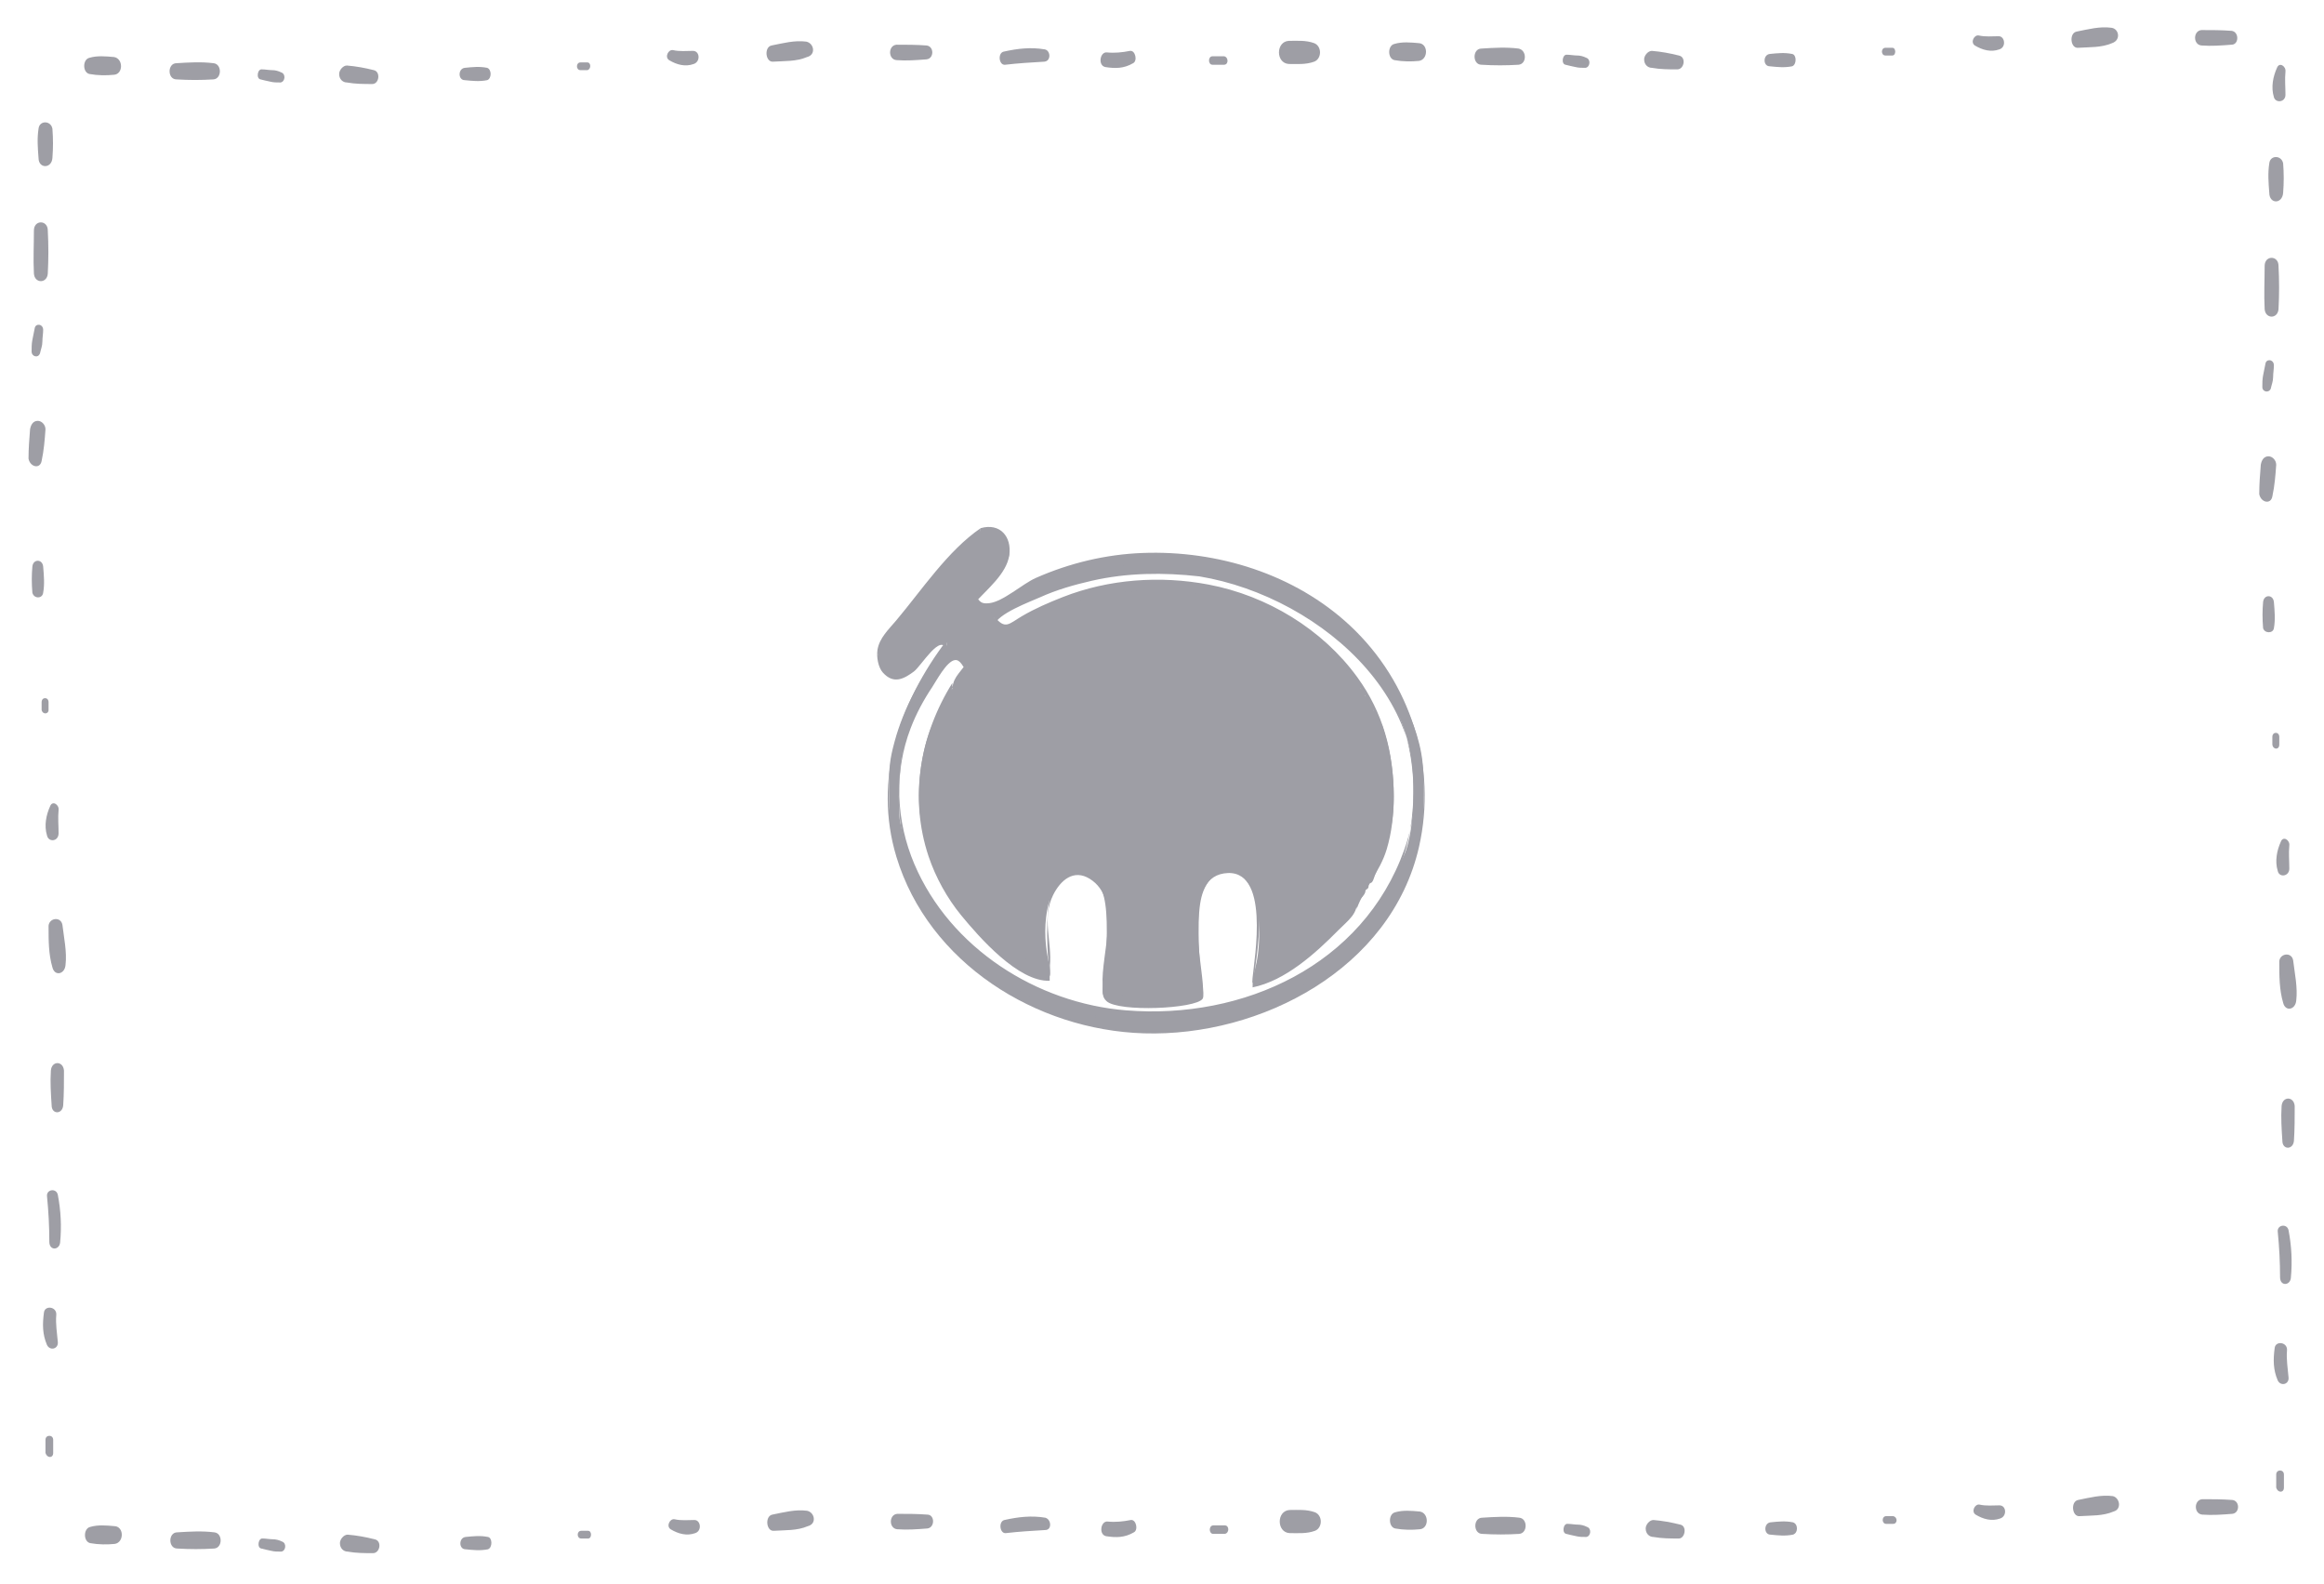 <?xml version="1.0" encoding="utf-8"?>
<!-- Generator: Adobe Illustrator 21.0.0, SVG Export Plug-In . SVG Version: 6.00 Build 0)  -->
<svg version="1.1" id="Layer_1" xmlns="http://www.w3.org/2000/svg" xmlns:xlink="http://www.w3.org/1999/xlink" x="0px" y="0px"
	 viewBox="0 0 301.5 205.5" style="enable-background:new 0 0 301.5 205.5;" xml:space="preserve">
<style type="text/css">
	.st0{fill:#9E9EA5;}
</style>
<g>
	<path class="st0" d="M14.8,7.4c-1.1-0.1-2.2-0.2-3.2,0.1c-0.9,0.2-0.9,1.9,0,2.1c1.1,0.2,2.2,0.2,3.2,0.1C16,9.6,16,7.6,14.8,7.4z"
		/>
	<path class="st0" d="M27.7,8.2c-1.6-0.2-3.2-0.1-4.8,0c-1.2,0-1.2,2.1,0,2.1c1.6,0.1,3.2,0.1,4.8,0C28.8,10.2,28.8,8.3,27.7,8.2z"
		/>
	<path class="st0" d="M36.5,9.4c-0.4-0.2-0.8-0.3-1.2-0.3c-0.4,0-0.9-0.1-1.3-0.1c-0.6-0.1-0.8,1.2-0.2,1.3c0.4,0.1,0.8,0.2,1.3,0.3
		c0.4,0.1,0.8,0.1,1.3,0.1C37,10.6,37.1,9.6,36.5,9.4z"/>
	<path class="st0" d="M48.5,9.1c-1.2-0.3-2.3-0.5-3.5-0.6c-0.5,0-1,0.6-1,1.1c0,0.7,0.5,1.1,1,1.1c1.1,0.2,2.2,0.2,3.3,0.2
		C49.2,10.9,49.4,9.3,48.5,9.1z"/>
	<path class="st0" d="M63.2,8.8c-1-0.2-1.9-0.1-2.9,0c-0.9,0.1-0.9,1.6,0,1.6c1,0.1,1.9,0.2,2.9,0C63.8,10.2,63.8,9,63.2,8.8z"/>
	<path class="st0" d="M76.2,8.1c-0.3,0-0.6,0-0.9,0c-0.6,0-0.6,1,0,1c0.3,0,0.6,0,0.9,0C76.7,9,76.7,8.1,76.2,8.1z"/>
	<path class="st0" d="M89.9,6.6c-0.9,0-1.7,0.1-2.6-0.1c-0.6-0.1-1.1,0.9-0.5,1.3c1,0.6,2.1,0.9,3.2,0.5C90.9,8,90.8,6.6,89.9,6.6z"
		/>
	<path class="st0" d="M104.6,5.4c-1.5-0.2-3,0.2-4.5,0.5c-1,0.2-0.8,2.2,0.2,2.1c1.5-0.1,3,0,4.4-0.6C105.9,7.1,105.6,5.6,104.6,5.4
		z"/>
	<path class="st0" d="M120.2,5.9c-1.3-0.1-2.6-0.1-3.9-0.1c-1.1,0.1-1.1,1.9,0,2c1.3,0.1,2.6,0,3.9-0.1C121.2,7.6,121.2,6,120.2,5.9
		z"/>
	<path class="st0" d="M135.5,6.4c-1.8-0.3-3.5-0.1-5.3,0.3c-0.8,0.2-0.6,1.8,0.2,1.7c1.7-0.2,3.4-0.3,5.1-0.4
		C136.4,7.9,136.3,6.5,135.5,6.4z"/>
	<path class="st0" d="M146.6,6.6c-1,0.2-2,0.3-3,0.2c-0.9-0.1-1.2,1.7-0.2,1.9c1.3,0.2,2.4,0.2,3.6-0.5
		C147.6,7.9,147.3,6.5,146.6,6.6z"/>
	<path class="st0" d="M158.8,7.3c-0.5,0-1,0-1.5,0c-0.6,0-0.6,1.1,0,1.1c0.5,0,1,0,1.5,0C159.4,8.4,159.4,7.4,158.8,7.3z"/>
	<path class="st0" d="M170.5,5.6c-1.1-0.4-2.2-0.3-3.3-0.3c-1.7,0.1-1.7,2.9,0,3c1.1,0,2.2,0.1,3.3-0.3C171.5,7.6,171.5,6,170.5,5.6
		z"/>
	<path class="st0" d="M184.1,5.6c-1.1-0.1-2.2-0.2-3.2,0.1c-0.9,0.2-0.9,1.9,0,2.1c1.1,0.2,2.2,0.2,3.2,0.1
		C185.3,7.7,185.3,5.7,184.1,5.6z"/>
	<path class="st0" d="M197,6.3c-1.6-0.2-3.2-0.1-4.8,0c-1.2,0-1.2,2.1,0,2.1c1.6,0.1,3.2,0.1,4.8,0C198.1,8.3,198.1,6.5,197,6.3z"/>
	<path class="st0" d="M205.8,7.5c-0.4-0.2-0.8-0.3-1.2-0.3c-0.4,0-0.9-0.1-1.3-0.1c-0.6-0.1-0.8,1.2-0.2,1.3
		c0.4,0.1,0.8,0.2,1.3,0.3c0.4,0.1,0.8,0.1,1.3,0.1C206.3,8.7,206.4,7.7,205.8,7.5z"/>
	<path class="st0" d="M217.8,7.2c-1.2-0.3-2.3-0.5-3.5-0.6c-0.5,0-1,0.6-1,1.1c0,0.7,0.5,1.1,1,1.1c1.1,0.2,2.2,0.2,3.3,0.2
		C218.5,9,218.8,7.4,217.8,7.2z"/>
	<path class="st0" d="M232.5,7c-1-0.2-1.9-0.1-2.9,0c-0.9,0.1-0.9,1.6,0,1.6c1,0.1,1.9,0.2,2.9,0C233.1,8.4,233.1,7.1,232.5,7z"/>
	<path class="st0" d="M245.5,6.2c-0.3,0-0.6,0-0.9,0c-0.6,0-0.6,1,0,1c0.3,0,0.6,0,0.9,0C246,7.2,246,6.2,245.5,6.2z"/>
	<path class="st0" d="M259.3,4.7c-0.9,0-1.7,0.1-2.6-0.1c-0.6-0.1-1.1,0.9-0.5,1.3c1,0.6,2.1,0.9,3.2,0.5
		C260.3,6.1,260.1,4.7,259.3,4.7z"/>
	<path class="st0" d="M273.9,3.6c-1.5-0.2-3,0.2-4.5,0.5c-1,0.2-0.8,2.2,0.2,2.1c1.5-0.1,3,0,4.4-0.6C275.2,5.2,274.9,3.7,273.9,3.6
		z"/>
	<path class="st0" d="M289.5,4c-1.3-0.1-2.6-0.1-3.9-0.1c-1.1,0.1-1.1,1.9,0,2c1.3,0.1,2.6,0,3.9-0.1C290.5,5.8,290.5,4.1,289.5,4z"
		/>
	<path class="st0" d="M14.9,198c-1.1-0.1-2.2-0.2-3.2,0.1c-0.9,0.2-0.9,1.9,0,2.1c1.1,0.2,2.2,0.2,3.2,0.1
		C16.1,200.1,16.1,198.1,14.9,198z"/>
	<path class="st0" d="M27.8,198.8c-1.6-0.2-3.2-0.1-4.8,0c-1.2,0-1.2,2.1,0,2.1c1.6,0.1,3.2,0.1,4.8,0
		C28.9,200.8,28.9,198.9,27.8,198.8z"/>
	<path class="st0" d="M36.6,200c-0.4-0.2-0.8-0.3-1.2-0.3c-0.4,0-0.9-0.1-1.3-0.1c-0.6-0.1-0.8,1.2-0.2,1.3c0.4,0.1,0.8,0.2,1.3,0.3
		c0.4,0.1,0.8,0.1,1.3,0.1C37.1,201.2,37.2,200.2,36.6,200z"/>
	<path class="st0" d="M48.6,199.7c-1.2-0.3-2.3-0.5-3.5-0.6c-0.5,0-1,0.6-1,1.1c0,0.7,0.5,1.1,1,1.1c1.1,0.2,2.2,0.2,3.3,0.2
		C49.3,201.5,49.6,199.9,48.6,199.7z"/>
	<path class="st0" d="M63.3,199.4c-1-0.2-1.9-0.1-2.9,0c-0.9,0.1-0.9,1.6,0,1.6c1,0.1,1.9,0.2,2.9,0
		C63.9,200.8,63.9,199.5,63.3,199.4z"/>
	<path class="st0" d="M76.3,198.6c-0.3,0-0.6,0-0.9,0c-0.6,0-0.6,1,0,1c0.3,0,0.6,0,0.9,0C76.8,199.6,76.8,198.6,76.3,198.6z"/>
	<path class="st0" d="M90.1,197.2c-0.9,0-1.7,0.1-2.6-0.1c-0.6-0.1-1.1,0.9-0.5,1.3c1,0.6,2.1,0.9,3.2,0.5
		C91.1,198.6,90.9,197.2,90.1,197.2z"/>
	<path class="st0" d="M104.7,196c-1.5-0.2-3,0.2-4.5,0.5c-1,0.2-0.8,2.2,0.2,2.1c1.5-0.1,3,0,4.4-0.6
		C106,197.7,105.7,196.2,104.7,196z"/>
	<path class="st0" d="M120.3,196.5c-1.3-0.1-2.6-0.1-3.9-0.1c-1.1,0.1-1.1,1.9,0,2c1.3,0.1,2.6,0,3.9-0.1
		C121.3,198.2,121.3,196.5,120.3,196.5z"/>
	<path class="st0" d="M135.6,196.9c-1.8-0.3-3.5-0.1-5.3,0.3c-0.8,0.2-0.6,1.8,0.2,1.7c1.7-0.2,3.4-0.3,5.1-0.4
		C136.5,198.5,136.4,197.1,135.6,196.9z"/>
	<path class="st0" d="M146.7,197.2c-1,0.2-2,0.3-3,0.2c-0.9-0.1-1.2,1.7-0.2,1.9c1.3,0.2,2.4,0.2,3.6-0.5
		C147.7,198.5,147.4,197.1,146.7,197.2z"/>
	<path class="st0" d="M158.9,197.9c-0.5,0-1,0-1.5,0c-0.6,0-0.6,1.1,0,1.1c0.5,0,1,0,1.5,0C159.5,198.9,159.5,197.9,158.9,197.9z"/>
	<path class="st0" d="M170.6,196.2c-1.1-0.4-2.2-0.3-3.3-0.3c-1.7,0.1-1.7,2.9,0,3c1.1,0,2.2,0.1,3.3-0.3
		C171.6,198.2,171.6,196.6,170.6,196.2z"/>
	<path class="st0" d="M184.2,196.1c-1.1-0.1-2.2-0.2-3.2,0.1c-0.9,0.2-0.9,1.9,0,2.1c1.1,0.2,2.2,0.2,3.2,0.1
		C185.4,198.3,185.4,196.3,184.2,196.1z"/>
	<path class="st0" d="M197.1,196.9c-1.6-0.2-3.2-0.1-4.8,0c-1.2,0-1.2,2.1,0,2.1c1.6,0.1,3.2,0.1,4.8,0
		C198.2,198.9,198.2,197,197.1,196.9z"/>
	<path class="st0" d="M205.9,198.1c-0.4-0.2-0.8-0.3-1.2-0.3c-0.4,0-0.9-0.1-1.3-0.1c-0.6-0.1-0.8,1.2-0.2,1.3
		c0.4,0.1,0.8,0.2,1.3,0.3c0.4,0.1,0.8,0.1,1.3,0.1C206.4,199.3,206.5,198.3,205.9,198.1z"/>
	<path class="st0" d="M218,197.8c-1.2-0.3-2.3-0.5-3.5-0.6c-0.5,0-1,0.6-1,1.1c0,0.7,0.5,1.1,1,1.1c1.1,0.2,2.2,0.2,3.3,0.2
		C218.6,199.6,218.9,198,218,197.8z"/>
	<path class="st0" d="M232.6,197.5c-1-0.2-1.9-0.1-2.9,0c-0.9,0.1-0.9,1.6,0,1.6c1,0.1,1.9,0.2,2.9,0
		C233.3,198.9,233.3,197.7,232.6,197.5z"/>
	<path class="st0" d="M245.6,196.7c-0.3,0-0.6,0-0.9,0c-0.6,0-0.6,1,0,1c0.3,0,0.6,0,0.9,0C246.2,197.7,246.2,196.8,245.6,196.7z"/>
	<path class="st0" d="M259.4,195.3c-0.9,0-1.7,0.1-2.6-0.1c-0.6-0.1-1.1,0.9-0.5,1.3c1,0.6,2.1,0.9,3.2,0.5
		C260.4,196.7,260.3,195.3,259.4,195.3z"/>
	<path class="st0" d="M274.1,194.1c-1.5-0.2-3,0.2-4.5,0.5c-1,0.2-0.8,2.2,0.2,2.1c1.5-0.1,3,0,4.4-0.6
		C275.3,195.8,275,194.3,274.1,194.1z"/>
	<path class="st0" d="M289.6,194.6c-1.3-0.1-2.6-0.1-3.9-0.1c-1.1,0.1-1.1,1.9,0,2c1.3,0.1,2.6,0,3.9-0.1
		C290.6,196.3,290.6,194.7,289.6,194.6z"/>
	<path class="st0" d="M6.8,20.5c0.1-1.3,0.1-2.5,0-3.8c-0.2-1.1-1.7-1.1-1.8,0c-0.2,1.3-0.1,2.5,0,3.8C5,21.9,6.7,21.9,6.8,20.5z"/>
	<path class="st0" d="M6.2,35.5c0.1-1.9,0.1-3.7,0-5.6c0-1.4-1.8-1.4-1.8,0c0,1.9-0.1,3.7,0,5.6C4.5,36.8,6.1,36.8,6.2,35.5z"/>
	<path class="st0" d="M5.2,45.8c0.1-0.5,0.3-0.9,0.3-1.5c0-0.5,0.1-1,0.1-1.5c0-0.8-1-0.9-1.1-0.2c-0.1,0.5-0.2,1-0.3,1.5
		c-0.1,0.5-0.1,1-0.1,1.5C4.1,46.3,5,46.5,5.2,45.8z"/>
	<path class="st0" d="M5.4,59.8c0.3-1.4,0.4-2.7,0.5-4.1c0-0.6-0.5-1.1-1-1.1c-0.6,0-0.9,0.5-1,1.1c-0.1,1.3-0.2,2.5-0.2,3.8
		C3.9,60.6,5.2,60.9,5.4,59.8z"/>
	<path class="st0" d="M5.6,76.9c0.2-1.1,0.1-2.2,0-3.4c-0.1-1-1.3-1-1.4,0c-0.1,1.1-0.1,2.2,0,3.4C4.4,77.7,5.5,77.7,5.6,76.9z"/>
	<path class="st0" d="M6.3,92.1c0-0.3,0-0.7,0-1c0-0.7-0.9-0.7-0.9,0c0,0.3,0,0.7,0,1C5.5,92.7,6.3,92.7,6.3,92.1z"/>
	<path class="st0" d="M7.6,108.1c0-1-0.1-2,0-3c0.1-0.7-0.8-1.3-1.1-0.5c-0.5,1.1-0.8,2.5-0.4,3.8C6.3,109.3,7.6,109.2,7.6,108.1z"
		/>
	<path class="st0" d="M8.5,125.2c0.2-1.7-0.2-3.5-0.4-5.2c-0.2-1.2-1.9-0.9-1.8,0.3c0,1.7,0,3.5,0.5,5.2
		C7.1,126.7,8.4,126.4,8.5,125.2z"/>
	<path class="st0" d="M8.2,143.4c0.1-1.5,0.1-3,0.1-4.5c-0.1-1.3-1.6-1.3-1.7,0c-0.1,1.5,0,3,0.1,4.5C6.7,144.6,8.1,144.6,8.2,143.4
		z"/>
	<path class="st0" d="M7.8,161.2c0.2-2.1,0.1-4.1-0.3-6.2c-0.2-0.9-1.5-0.7-1.4,0.2c0.2,2,0.3,4,0.3,5.9
		C6.4,162.3,7.7,162.2,7.8,161.2z"/>
	<path class="st0" d="M7.5,174.1c-0.1-1.2-0.3-2.3-0.2-3.5c0.1-1.1-1.5-1.3-1.6-0.3c-0.2,1.5-0.2,2.8,0.4,4.2
		C6.5,175.3,7.6,175,7.5,174.1z"/>
	<path class="st0" d="M6.9,188.5c0-0.6,0-1.2,0-1.7c0-0.7-1-0.7-1,0c0,0.6,0,1.2,0,1.7C6.1,189.2,6.9,189.2,6.9,188.5z"/>
	<path class="st0" d="M296.2,25c0.1-1.3,0.1-2.5,0-3.8c-0.2-1.1-1.7-1.1-1.8,0c-0.2,1.3-0.1,2.5,0,3.8
		C294.4,26.5,296.1,26.5,296.2,25z"/>
	<path class="st0" d="M295.6,40.1c0.1-1.9,0.1-3.7,0-5.6c0-1.4-1.8-1.4-1.8,0c0,1.9-0.1,3.7,0,5.6C293.9,41.4,295.5,41.4,295.6,40.1
		z"/>
	<path class="st0" d="M294.6,50.4c0.1-0.5,0.3-0.9,0.3-1.5c0-0.5,0.1-1,0.1-1.5c0-0.8-1-0.9-1.1-0.2c-0.1,0.5-0.2,1-0.3,1.5
		c-0.1,0.5-0.1,1-0.1,1.5C293.5,50.9,294.4,51,294.6,50.4z"/>
	<path class="st0" d="M294.8,64.4c0.3-1.4,0.4-2.7,0.5-4.1c0-0.6-0.5-1.1-1-1.1c-0.6,0-0.9,0.5-1,1.1c-0.1,1.3-0.2,2.5-0.2,3.8
		C293.3,65.2,294.6,65.5,294.8,64.4z"/>
	<path class="st0" d="M295,81.5c0.2-1.1,0.1-2.2,0-3.4c-0.1-1-1.3-1-1.4,0c-0.1,1.1-0.1,2.2,0,3.4C293.8,82.2,294.9,82.2,295,81.5z"
		/>
	<path class="st0" d="M295.7,96.6c0-0.3,0-0.7,0-1c0-0.7-0.9-0.7-0.9,0c0,0.3,0,0.7,0,1C294.9,97.3,295.7,97.3,295.7,96.6z"/>
	<path class="st0" d="M297,112.7c0-1-0.1-2,0-3c0.1-0.7-0.8-1.3-1.1-0.5c-0.5,1.1-0.8,2.5-0.4,3.8C295.7,113.9,297,113.7,297,112.7z
		"/>
	<path class="st0" d="M297.9,129.8c0.2-1.7-0.2-3.5-0.4-5.2c-0.2-1.2-1.9-0.9-1.8,0.3c0,1.7,0,3.5,0.5,5.2
		C296.5,131.3,297.8,131,297.9,129.8z"/>
	<path class="st0" d="M297.6,148c0.1-1.5,0.1-3,0.1-4.5c-0.1-1.3-1.6-1.3-1.7,0c-0.1,1.5,0,3,0.1,4.5
		C296.1,149.2,297.5,149.2,297.6,148z"/>
	<path class="st0" d="M297.2,165.8c0.2-2.1,0.1-4.1-0.3-6.2c-0.2-0.9-1.5-0.7-1.4,0.2c0.2,2,0.3,4,0.3,5.9
		C295.8,166.9,297.1,166.8,297.2,165.8z"/>
	<path class="st0" d="M296.9,178.7c-0.1-1.2-0.3-2.3-0.2-3.5c0.1-1.1-1.5-1.3-1.6-0.3c-0.2,1.5-0.2,2.8,0.4,4.2
		C295.9,179.9,297,179.6,296.9,178.7z"/>
	<path class="st0" d="M296.3,193c0-0.6,0-1.2,0-1.7c0-0.7-1-0.7-1,0c0,0.6,0,1.2,0,1.7C295.5,193.7,296.3,193.7,296.3,193z"/>
	<path class="st0" d="M296.5,12.3c0-1-0.1-2,0-3c0.1-0.7-0.8-1.3-1.1-0.5c-0.5,1.1-0.8,2.5-0.4,3.8
		C295.2,13.4,296.5,13.3,296.5,12.3z"/>
</g>
<g transform="translate(0,300) scale(0.1,-0.1)">
	<g>
		<path class="st0" d="M1272.3,2308.5c-6.8-3.5-28.6-26.1-63.5-66.5c-70.8-81.4-71.4-82-70-92.3c0.8-4.4,2.2-10.4,3.3-12.8
			c2.7-6.8,19.3-13.6,28.6-11.7c7.6,1.6,12,5.7,40.3,36.8c10.9,12,11.2,12,15.3,6.8c3.5-4.9,3-6.3-5.2-15.3
			c-25.3-28.3-49-73-60.5-115.5c-6.3-23.4-7.4-32.7-7.4-65.4c0-21.5,1.4-44.1,3.3-51.8c1.9-7.4,3.8-16.1,4.6-19.1
			c1.6-9,11.2-34.6,18.8-50.4c25.1-52.8,70-100.5,125.8-134.3c15.8-9.5,49.8-25.9,58.3-28.1c2.2-0.5,12.8-3.8,23.2-7.4
			c10.6-3.5,25.1-7.4,32.1-8.4c7.4-1.1,16.1-2.5,19.1-3.3c36.2-7.4,98.1-6,141.4,3c140,29.1,252,138.6,265.6,260.1
			c2.5,20.2,2.5,57.5,0,79c-6.5,59.7-50.1,134-105.4,180c-66.2,55-151.7,84.7-242.4,84.2c-27.8,0-40.9-1.4-72.2-6.8
			c-41.7-7.4-92.3-27.2-130.5-51.8c-8.2-5.2-16.1-9.5-17.7-9.5c-1.4,0-4.9,3.3-7.9,7.4l-5.4,7.4l18.8,21.5
			c25.9,29.1,28.1,32.7,26.1,44.4C1305.5,2308.8,1289.5,2317.5,1272.3,2308.5z M1556.1,2258.4c30.8-4.1,79.3-19.6,110.3-34.9
			c47.7-23.7,96.4-64.3,116.9-97.8c3.5-5.7,7.9-12,10.1-13.9c1.9-2.2,7.1-10.9,11.7-19.6c21.5-43.3,28.9-73,28.6-120.9
			c0-33-4.6-64.3-12-80.4c-1.4-3-5.7-13.1-9.3-22.3c-33.2-81.2-107.9-144.1-203.2-171.9c-39-11.2-63.5-15-102.1-15.3
			c-73-0.5-113,8.4-180.6,41.4c-11.2,5.2-21.5,10.9-23.2,12.5c-1.9,1.6-8.7,6.5-15.3,10.9c-15.8,10.1-59.1,53.7-71.1,71.1
			c-4.9,7.6-9.8,14.2-10.6,15c-4.6,4.1-25.9,50.9-30.8,67.8c-2.7,9.3-3.3,12-7.6,33c-3.8,18.2-1.1,77.6,4.1,96.7
			c2.5,9,4.9,18.8,5.7,21.8c1.1,6.3,25.1,56.4,27.8,58.6c1.1,0.8,5.7,6.8,10.1,13.3c15.3,22.3,28.6,33.8,28.6,24
			c0-1.9,2.5-5.2,5.4-7.4c6.8-4.9,6.8-5.7-0.8-14.2c-11.4-12.8-15.5-18.5-13.3-18.5c1.1,0,0.5-1.1-1.4-2.2
			c-4.4-2.7-20.4-33.8-27.8-53.7c-13.1-34.6-17.7-85.3-10.9-118.8c1.6-8.2,3.3-17.7,4.1-21.2s2.5-8.7,4.1-11.7
			c1.4-2.7,1.9-4.9,1.1-4.9s0.5-3,3-6.8c2.5-3.8,3.8-6.8,2.7-6.8c-2.2,0,20.2-42.5,25.6-48.5c2.5-2.5,5.2-6.8,6.3-9.5
			c0.8-2.5,3-4.6,4.6-4.6c1.4,0,2.7-1.1,2.7-2.7c0-2.2,29.7-32.7,43.6-44.7c18.8-16.3,64.8-41.4,68.6-37.6c1.1,1.1,0.3,10.6-1.9,21
			c-10.6,49.8,1.6,101.9,26.7,113.9c12.8,6.3,21.8,4.4,32.1-6.5c13.1-14.2,17.4-31.9,17.2-71.9c0-19.3-1.6-44.9-3.5-56.9
			c-2.2-13.1-2.5-22.3-0.8-24c5.2-5.2,41.4-8.2,83.1-7.1c23.7,0.8,43.9,2.5,45.2,3.8c1.4,1.4,0.8,12.8-1.4,25.6
			c-1.9,12.8-3.5,38.7-3.5,57.5c-0.3,42.5,4.1,59.1,19.1,74.4c9.5,9.5,11.7,10.4,20.7,9c12.5-2.2,23.4-12.5,31.1-30.2
			c9-19.9,10.4-68.1,3-96.4c-2.7-10.9-4.6-20.2-3.8-20.7c1.1-1.4,41.1,17.2,44.1,20.2c2.7,2.7,12.3,8.4,17.2,9.8
			c2.5,1.1,4.6,2.7,4.6,3.8c0,1.4,2.2,3,4.9,3.8c7.9,2.7,69.5,64.3,64.3,64.3c-1.1,0,1.4,3.3,5.2,7.1c4.1,4.1,6.5,8.2,5.7,9.5
			c-0.8,1.4,0,2.5,1.4,2.5c1.6,0,3,1.9,3,4.1c0,2.2,1.1,4.1,2.5,4.1c1.4,0,3,2.2,3.8,4.6c0.8,2.7,4.6,12.8,8.7,22.1
			c7.9,19.1,7.9,18.5,13.9,45.5c7.4,32.4,3.8,85-8.2,122.6c-0.5,1.6-1.1,3.5-1.4,4.9c0,1.1-2.2,6-4.9,10.9
			c-2.5,4.6-4.4,9.5-4.1,10.9c0.3,1.1-0.8,1.9-2.5,1.9c-1.4,0-1.9,1.4-1.1,2.7c0.8,1.6,0.5,2.7-0.8,2.7c-1.6,0-3.5,3-4.4,6.8
			c-1.1,3.8-3,6.8-4.6,6.8s-1.9,1.4-1.1,2.7c0.8,1.6-0.3,3.5-2.5,4.4c-2.5,0.8-4.4,3-4.4,4.9c0,7.1-60.5,69.7-67.5,69.7
			c-1.6,0-3.3,0.8-3.8,2.2c-1.4,3-34.9,24-46.3,28.9c-5.7,2.5-14.4,6-19.1,8.2c-59.9,25.3-138.1,30.8-210.5,14.4
			c-24.8-5.7-89.3-33.2-94-40c-1.4-1.9-17.7-10.9-20.2-10.9c-0.8,0-4.6,3.3-8.4,7.1c-5.7,5.4-6.3,7.9-3.8,10.9
			c1.6,2.2,4.4,3.8,5.7,3.8c1.6,0,6,2.2,9.8,5.2c16.9,11.7,58.8,31.9,72.2,34.6c3,0.5,9.8,2.5,15.3,4.1c18.8,6.3,52,12.5,70.3,13.1
			c10.1,0.3,19.1,1.1,19.6,1.9C1485,2263,1541.4,2260.6,1556.1,2258.4z"/>
		<g>
			<path class="st0" d="M1272.3,2314.8c-42.6-29.1-76.5-80.4-109.5-119.6c-9.9-11.8-21.9-22.8-24.4-38.2c-1.5-9.5,1-22.9,6.9-29.5
				c14.2-15.9,27.8-7.9,40.3,1.3c9.5,7,35.4,51.4,42.4,27.7c0,4.2,0,8.3,0,12.5c-61.3-80.5-95.4-180.3-65.1-280.5
				c41.8-137.9,181.1-224.9,321.1-229.1c151.8-4.6,320.9,83.8,356.9,241.8c23.8,104.7-10.8,213.7-89.4,287.1
				c-71.7,67-172.3,98-269.2,94.3c-47.8-1.8-94.8-13.1-138.5-32.4c-17.4-7.7-42.3-30.6-60.2-32.7c-11.3-1.3-12.2,1.7-19.7,11.9
				c0-4.2,0-8.3,0-12.5c16.1,18.4,42,38.3,45.5,63C1312.7,2303.4,1297.7,2322,1272.3,2314.8c-1.2-0.3,1-12.2,0-12.5
				c21.1,6,34.8-2.5,37-24.9c0,4.2,0,8.3,0,12.5c-3.3-22.8-30.6-43.6-45.5-60.6c-0.8-0.9-0.7-11.6,0-12.5
				c20.8-28,46.5,5.3,72.6,17.5c41.6,19.5,86.9,31.8,132.7,35.1c96.3,6.9,196.3-20.8,270.8-83.3c82.7-69.4,128.3-178,97.7-285.1
				c-23.1-81-86.2-146.5-159.2-185.7c-141-75.7-328.7-52.2-441.6,62.7c-67.2,68.3-102.5,167.4-73.8,262
				c7.4,24.3,17.8,47.8,30.8,69.7c8.4,14.1,31,31.8,34.2,46.9c0.6,3,0.6,8.2,0,11.2c-5.6,28.1-34.9-22.3-44.9-28.6
				c-10.4-6.5-15.1-11.2-29-4.6c-6.5,3-9,6.1-13,11.6c-5,7,0.3,12.9-1.8,5.3c5,18.7,30.9,40.1,42.6,53.7
				c27.6,31.9,54.9,73.2,90.2,97.3C1274.3,2303.6,1270.4,2313.5,1272.3,2314.8z"/>
			<path class="st0" d="M1556.1,2252.2c160.3-26.6,329.9-175.3,265.6-354.9c-53.7-149.9-208.8-220.3-360.6-208.1
				c-116.4,9.3-228.4,80.9-274.8,189.6c-23.8,55.9-26.8,119.2-4.9,176.4c7.2,18.9,16.9,36.8,28,53.4c5.3,8,18.6,33.3,29.2,35
				c7.3,1.2,10.8-9.2,16.1-15.3c0,4.2,0,8.3,0,12.5c-11.7-16.9-19.7-20.6-19.2-39.2c0,4.1,0,8.2,0,12.3
				c-42-67.2-56.3-148.8-30.8-225c9.1-27.1,24-54.1,42.2-76.3c23.3-28.4,74.3-86.8,114.9-85c0,0.1,0,0.1,0,0.2
				c0.2,6.2-0.3,12.9,0.3,19.1c2.9,30.8-10.7,61.9,4.1,91.8c9.6,19.4,26.7,34.1,47.5,21.2c43-26.7,14.1-97.9,16.8-138.4
				c0.6-8.6-1.5-14.4,5.1-20.4c15.6-14.4,115.6-10,124.6,3.1c1.9,2.7,0.5,12.7,0.4,15.9c-1,30.2-26.4,138.1,26.9,146.7
				c61.5,9.9,39.7-110.9,37.5-135.3c-0.1-1.3,0.3-12.4,0-12.5c42.5,8.6,81.8,44.3,111.2,74.1c12.3,12.5,26.6,21.8,23.9,40.3
				c0-4.2,0-8.3,0-12.5c9.3,26.2,30.3,48.4,38.9,77.2c6.7,22.3,9.1,45.4,9.1,68.7c0,57.3-13.9,108.6-47,154.3
				c-45.4,62.7-117.6,106.2-193.2,120.5c-62.8,11.9-129.2,7.2-188.8-16.1c-18.3-7.2-36.3-14.9-53.3-24.9
				c-17.1-10-21.7-18.4-36.2,0.2c0-4.2,0-8.3,0-12.5c3.9,15.4,47.1,31.1,60.2,37c21.2,9.6,43.8,16,66.5,21.2
				C1462,2257,1509.7,2257.5,1556.1,2252.2c-0.4,0,0.6,12.4,0,12.5c-42.3,4.9-85.1,4.8-127-3c-38.1-7.1-104.3-21.5-130.5-51.8
				c-5.5-6.3-12.5-10.6-8.9-21.4c9.3-28.4,72.7,17.8,89.5,24.4c157.4,61.6,390-15.2,423.6-197.1c11.5-62.1-2.2-117.2-32.8-169.7
				c-6.8-11.7-11.7-12.8-9.7-26.3c0,4.2,0,8.3,0,12.5c-26.6-40.6-86.3-91.1-135.2-101c0-4.2,0-8.3,0-12.5
				c2.8,31.6,31.7,164.4-33.9,160.1c-55.8-3.7-34.4-138.2-30.6-170.6c0,4.2,0,8.3,0,12.5c-1.5-20.3-126.6-22.5-130,2.5
				c0-4.2,0-8.3,0-12.5c4.1,36,21.9,137.3-16.8,161.6c-66.7,41.8-56.6-105.5-51.6-137.7c0,4.1,0,8.2,0,12.3
				c-1-24.9-103.4,64.6-112.5,75.5c-18.2,21.7-32,46-41.9,72.2c-25.4,66.6-12,132.4,18.9,193.9c6.6,13.2,9.2,13.1,8.8,27.1
				c0-4.1,0-8.2,0-12.3c6.2,8.6,13.2,16.3,19.2,25c0.7,1,0.8,11.6,0,12.5c-5.2,5.9-9.1,16.4-16.1,15.3c-9.2-1.4-22.2-25.1-26.1-30.6
				c-11.9-16.8-21.6-34.6-29.4-53.9c-13.9-34.5-17-70.8-17-107.7c-0.1-81,39.6-149.2,97.7-203.3c190.4-177.1,569.7-66.9,569.9,212.5
				c0.1,157.4-129.4,267-277.6,291.7C1556.7,2264.6,1555.3,2252.3,1556.1,2252.2z"/>
		</g>
	</g>
</g>
</svg>
